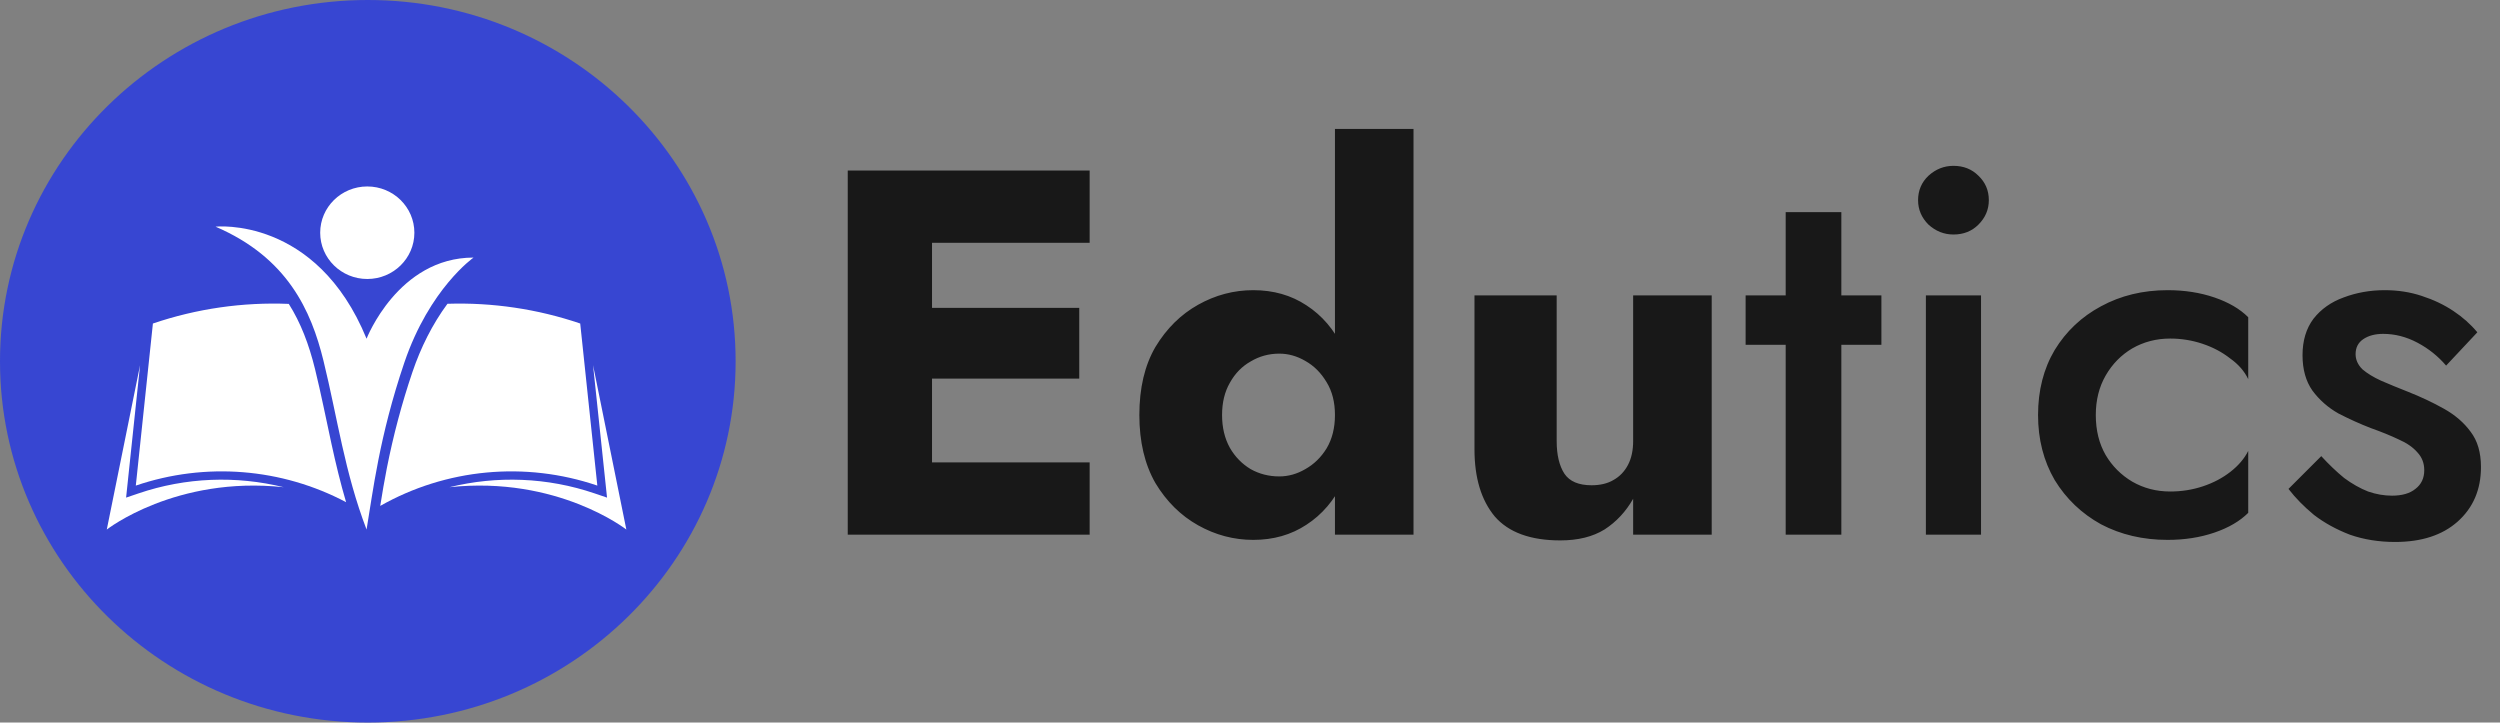 <svg width="173" height="50" viewBox="0 0 173 50" fill="none" xmlns="http://www.w3.org/2000/svg">
<rect x="0" y="0" width="173" height="50" fill="#808080" stroke="none"/>
<path d="M25.453 50C39.51 50 50.905 38.807 50.905 25C50.905 11.193 39.51 0 25.453 0C11.396 0 0 11.193 0 25C0 38.807 11.396 50 25.453 50Z" fill="#3746D2"/>
<path fill-rule="evenodd" clip-rule="evenodd" d="M9.588 34.142L8.726 34.435L8.82 33.544C9.111 30.785 9.402 28.026 9.693 25.268L7.389 36.645C7.389 36.645 12.158 32.913 19.633 33.715C16.351 32.906 12.855 33.029 9.588 34.142Z" fill="white"/>
<path fill-rule="evenodd" clip-rule="evenodd" d="M23.95 34.751C19.499 32.396 14.221 31.96 9.398 33.603C9.792 29.864 10.187 26.126 10.581 22.387C13.617 21.356 16.807 20.901 19.984 21.029C20.805 22.326 21.382 23.829 21.803 25.552C22.225 27.275 22.567 29.013 22.945 30.745C23.241 32.098 23.561 33.432 23.95 34.751ZM30.964 21.021C34.07 20.922 37.184 21.379 40.151 22.387C40.546 26.126 40.94 29.864 41.335 33.603C36.34 31.902 30.858 32.429 26.312 35.009C26.452 34.136 26.598 33.265 26.77 32.393C27.218 30.132 27.805 27.915 28.547 25.729C29.112 24.066 29.912 22.447 30.964 21.021Z" fill="white"/>
<path fill-rule="evenodd" clip-rule="evenodd" d="M41.145 34.142L42.007 34.435L41.913 33.544C41.621 30.785 41.33 28.026 41.039 25.268L43.343 36.645C43.343 36.645 38.575 32.913 31.1 33.715C34.381 32.906 37.878 33.029 41.145 34.142Z" fill="white"/>
<path fill-rule="evenodd" clip-rule="evenodd" d="M25.366 36.645C23.845 32.662 23.363 28.964 22.385 24.966C21.534 21.488 19.89 17.823 14.914 15.685C14.914 15.685 21.882 14.935 25.366 23.438C25.366 23.438 27.543 17.824 32.77 17.824C32.77 17.824 29.721 19.963 27.979 25.096C26.237 30.229 25.802 34.079 25.366 36.645Z" fill="white"/>
<path fill-rule="evenodd" clip-rule="evenodd" d="M25.416 12.903C27.216 12.903 28.675 14.337 28.675 16.105C28.675 17.873 27.216 19.306 25.416 19.306C23.616 19.306 22.157 17.873 22.157 16.105C22.157 14.337 23.616 12.903 25.416 12.903Z" fill="white"/>
<path d="M62.696 37V31.996H75.404V37H62.696ZM62.696 16.804V11.8H75.404V16.804H62.696ZM62.696 26.2V21.304H74.684V26.2H62.696ZM58.664 11.8H64.496V37H58.664V11.8ZM92.379 8.92H97.815V37H92.379V8.92ZM78.843 28.72C78.843 26.848 79.215 25.276 79.959 24.004C80.727 22.732 81.711 21.76 82.911 21.088C84.111 20.416 85.383 20.08 86.727 20.08C88.119 20.08 89.343 20.428 90.399 21.124C91.479 21.82 92.331 22.816 92.955 24.112C93.579 25.384 93.891 26.92 93.891 28.72C93.891 30.496 93.579 32.032 92.955 33.328C92.331 34.624 91.479 35.62 90.399 36.316C89.343 37.012 88.119 37.36 86.727 37.36C85.383 37.36 84.111 37.024 82.911 36.352C81.711 35.68 80.727 34.708 79.959 33.436C79.215 32.14 78.843 30.568 78.843 28.72ZM84.567 28.72C84.567 29.584 84.747 30.34 85.107 30.988C85.467 31.612 85.947 32.104 86.547 32.464C87.147 32.8 87.807 32.968 88.527 32.968C89.151 32.968 89.751 32.8 90.327 32.464C90.927 32.128 91.419 31.648 91.803 31.024C92.187 30.376 92.379 29.608 92.379 28.72C92.379 27.832 92.187 27.076 91.803 26.452C91.419 25.804 90.927 25.312 90.327 24.976C89.751 24.64 89.151 24.472 88.527 24.472C87.807 24.472 87.147 24.652 86.547 25.012C85.947 25.348 85.467 25.84 85.107 26.488C84.747 27.112 84.567 27.856 84.567 28.72ZM107.722 30.52C107.722 31.48 107.902 32.236 108.262 32.788C108.622 33.316 109.246 33.58 110.134 33.58C110.734 33.58 111.238 33.46 111.646 33.22C112.078 32.98 112.414 32.632 112.654 32.176C112.894 31.72 113.014 31.168 113.014 30.52V20.44H118.45V37H113.014V34.516C112.51 35.404 111.85 36.112 111.034 36.64C110.218 37.144 109.198 37.396 107.974 37.396C105.91 37.396 104.398 36.844 103.438 35.74C102.502 34.612 102.034 33.064 102.034 31.096V20.44H107.722V30.52ZM120.797 20.44H130.193V23.86H120.797V20.44ZM123.569 14.68H127.421V37H123.569V14.68ZM132.731 13.852C132.731 13.18 132.971 12.616 133.451 12.16C133.955 11.704 134.531 11.476 135.179 11.476C135.875 11.476 136.451 11.704 136.907 12.16C137.387 12.616 137.627 13.18 137.627 13.852C137.627 14.5 137.387 15.064 136.907 15.544C136.451 16 135.875 16.228 135.179 16.228C134.531 16.228 133.955 16 133.451 15.544C132.971 15.064 132.731 14.5 132.731 13.852ZM133.271 20.44H137.087V37H133.271V20.44ZM145.029 28.72C145.029 29.776 145.257 30.7 145.713 31.492C146.169 32.26 146.781 32.872 147.549 33.328C148.341 33.784 149.217 34.012 150.177 34.012C150.969 34.012 151.725 33.892 152.445 33.652C153.165 33.412 153.801 33.076 154.353 32.644C154.905 32.212 155.313 31.732 155.577 31.204V35.488C155.001 36.064 154.221 36.52 153.237 36.856C152.253 37.192 151.173 37.36 149.997 37.36C148.293 37.36 146.757 37 145.389 36.28C144.045 35.536 142.977 34.516 142.185 33.22C141.417 31.9 141.033 30.4 141.033 28.72C141.033 27.016 141.417 25.516 142.185 24.22C142.977 22.924 144.045 21.916 145.389 21.196C146.757 20.452 148.293 20.08 149.997 20.08C151.173 20.08 152.253 20.248 153.237 20.584C154.221 20.92 155.001 21.376 155.577 21.952V26.236C155.313 25.684 154.893 25.204 154.317 24.796C153.765 24.364 153.129 24.028 152.409 23.788C151.689 23.548 150.945 23.428 150.177 23.428C149.217 23.428 148.341 23.656 147.549 24.112C146.781 24.568 146.169 25.192 145.713 25.984C145.257 26.776 145.029 27.688 145.029 28.72ZM160.631 31.564C161.159 32.14 161.687 32.644 162.215 33.076C162.767 33.484 163.319 33.796 163.871 34.012C164.423 34.204 164.975 34.3 165.527 34.3C166.223 34.3 166.763 34.144 167.147 33.832C167.555 33.52 167.759 33.088 167.759 32.536C167.759 32.056 167.603 31.648 167.291 31.312C166.979 30.952 166.547 30.652 165.995 30.412C165.443 30.148 164.795 29.884 164.051 29.62C163.307 29.332 162.563 28.996 161.819 28.612C161.099 28.204 160.499 27.676 160.019 27.028C159.563 26.38 159.335 25.564 159.335 24.58C159.335 23.572 159.587 22.732 160.091 22.06C160.619 21.388 161.315 20.896 162.179 20.584C163.067 20.248 164.015 20.08 165.023 20.08C165.935 20.08 166.787 20.212 167.579 20.476C168.395 20.74 169.127 21.088 169.775 21.52C170.423 21.952 170.975 22.444 171.431 22.996L169.271 25.3C168.719 24.652 168.059 24.124 167.291 23.716C166.523 23.308 165.731 23.104 164.915 23.104C164.363 23.104 163.907 23.224 163.547 23.464C163.187 23.704 163.007 24.052 163.007 24.508C163.007 24.892 163.163 25.24 163.475 25.552C163.811 25.84 164.243 26.104 164.771 26.344C165.323 26.584 165.935 26.836 166.607 27.1C167.519 27.46 168.359 27.856 169.127 28.288C169.895 28.72 170.507 29.248 170.963 29.872C171.443 30.496 171.683 31.312 171.683 32.32C171.683 33.88 171.143 35.14 170.063 36.1C169.007 37.036 167.567 37.504 165.743 37.504C164.615 37.504 163.571 37.336 162.611 37C161.675 36.64 160.847 36.184 160.127 35.632C159.431 35.056 158.843 34.456 158.363 33.832L160.631 31.564Z" fill="#181818"/>
</svg>
